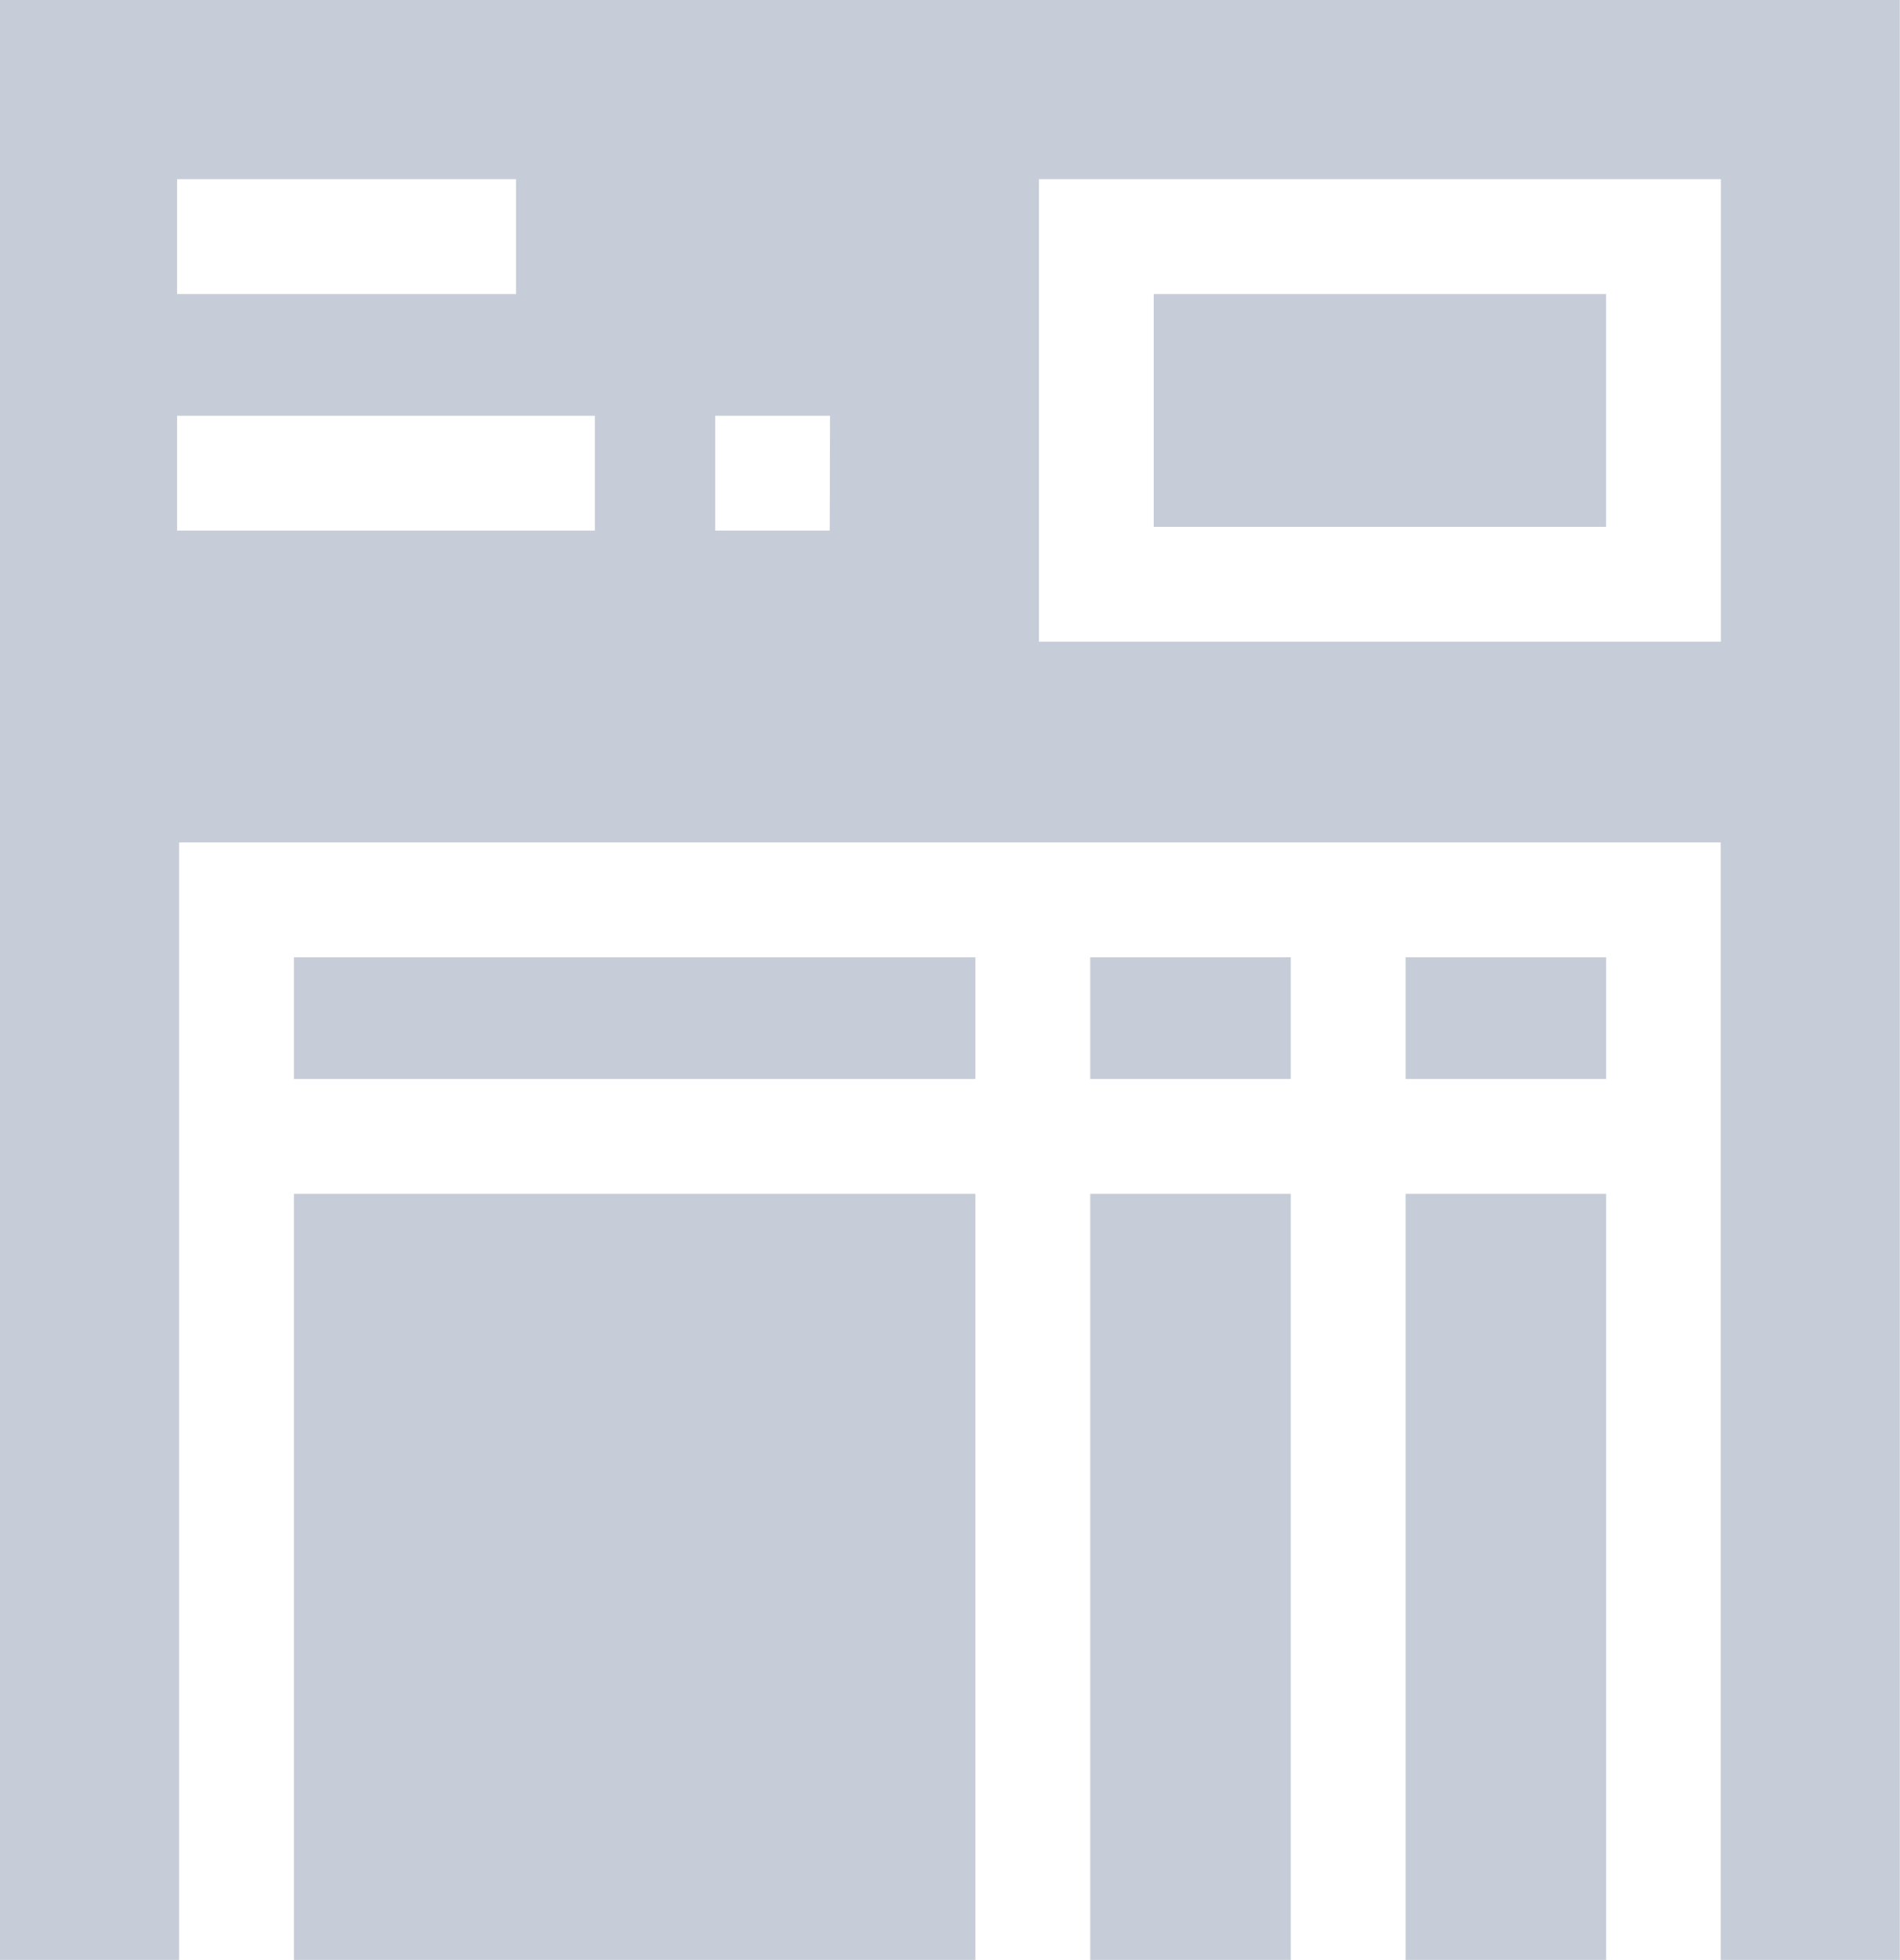 <svg id="delivery-note_1_" data-name="delivery-note (1)" xmlns="http://www.w3.org/2000/svg" width="24.402" height="25.162" viewBox="0 0 24.402 25.162">
  <path id="Path_5085" data-name="Path 5085" d="M375.048,311.882h2.576v9.835h-2.576Z" transform="translate(-356.996 -296.555)" fill="#c6cdd8"/>
  <path id="Path_5086" data-name="Path 5086" d="M292.634,311.882h2.576v9.835h-2.576Z" transform="translate(-278.632 -296.555)" fill="#c6cdd8"/>
  <path id="Path_5087" data-name="Path 5087" d="M84.537,250.071h8.752v1.563H84.537Z" transform="translate(-80.762 -237.781)" fill="#c6cdd8"/>
  <path id="Path_5088" data-name="Path 5088" d="M292.634,250.071h2.576v1.563h-2.576Z" transform="translate(-278.632 -237.781)" fill="#c6cdd8"/>
  <path id="Path_5089" data-name="Path 5089" d="M84.537,311.882h8.752v9.835H84.537Z" transform="translate(-80.762 -296.555)" fill="#c6cdd8"/>
  <path id="Path_5090" data-name="Path 5090" d="M375.048,250.071h2.576v1.563h-2.576Z" transform="translate(-356.996 -237.781)" fill="#c6cdd8"/>
  <path id="Path_5091" data-name="Path 5091" d="M309.235,76.811h5.81V79.8h-5.81Z" transform="translate(-294.418 -73.036)" fill="#c6cdd8"/>
  <path id="Path_5092" data-name="Path 5092" d="M7.726,0V25.162h2.3V10.815h19.8V25.162h2.3V0ZM10,2.3h4.354V3.775H10Zm5.367,4.512H10V5.338h5.366V6.812Zm3.015,0H16.912V5.338h1.474ZM29.828,8.239H21.069V2.3h8.759Z" transform="translate(-7.726)" fill="#c6cdd8"/>
</svg>
